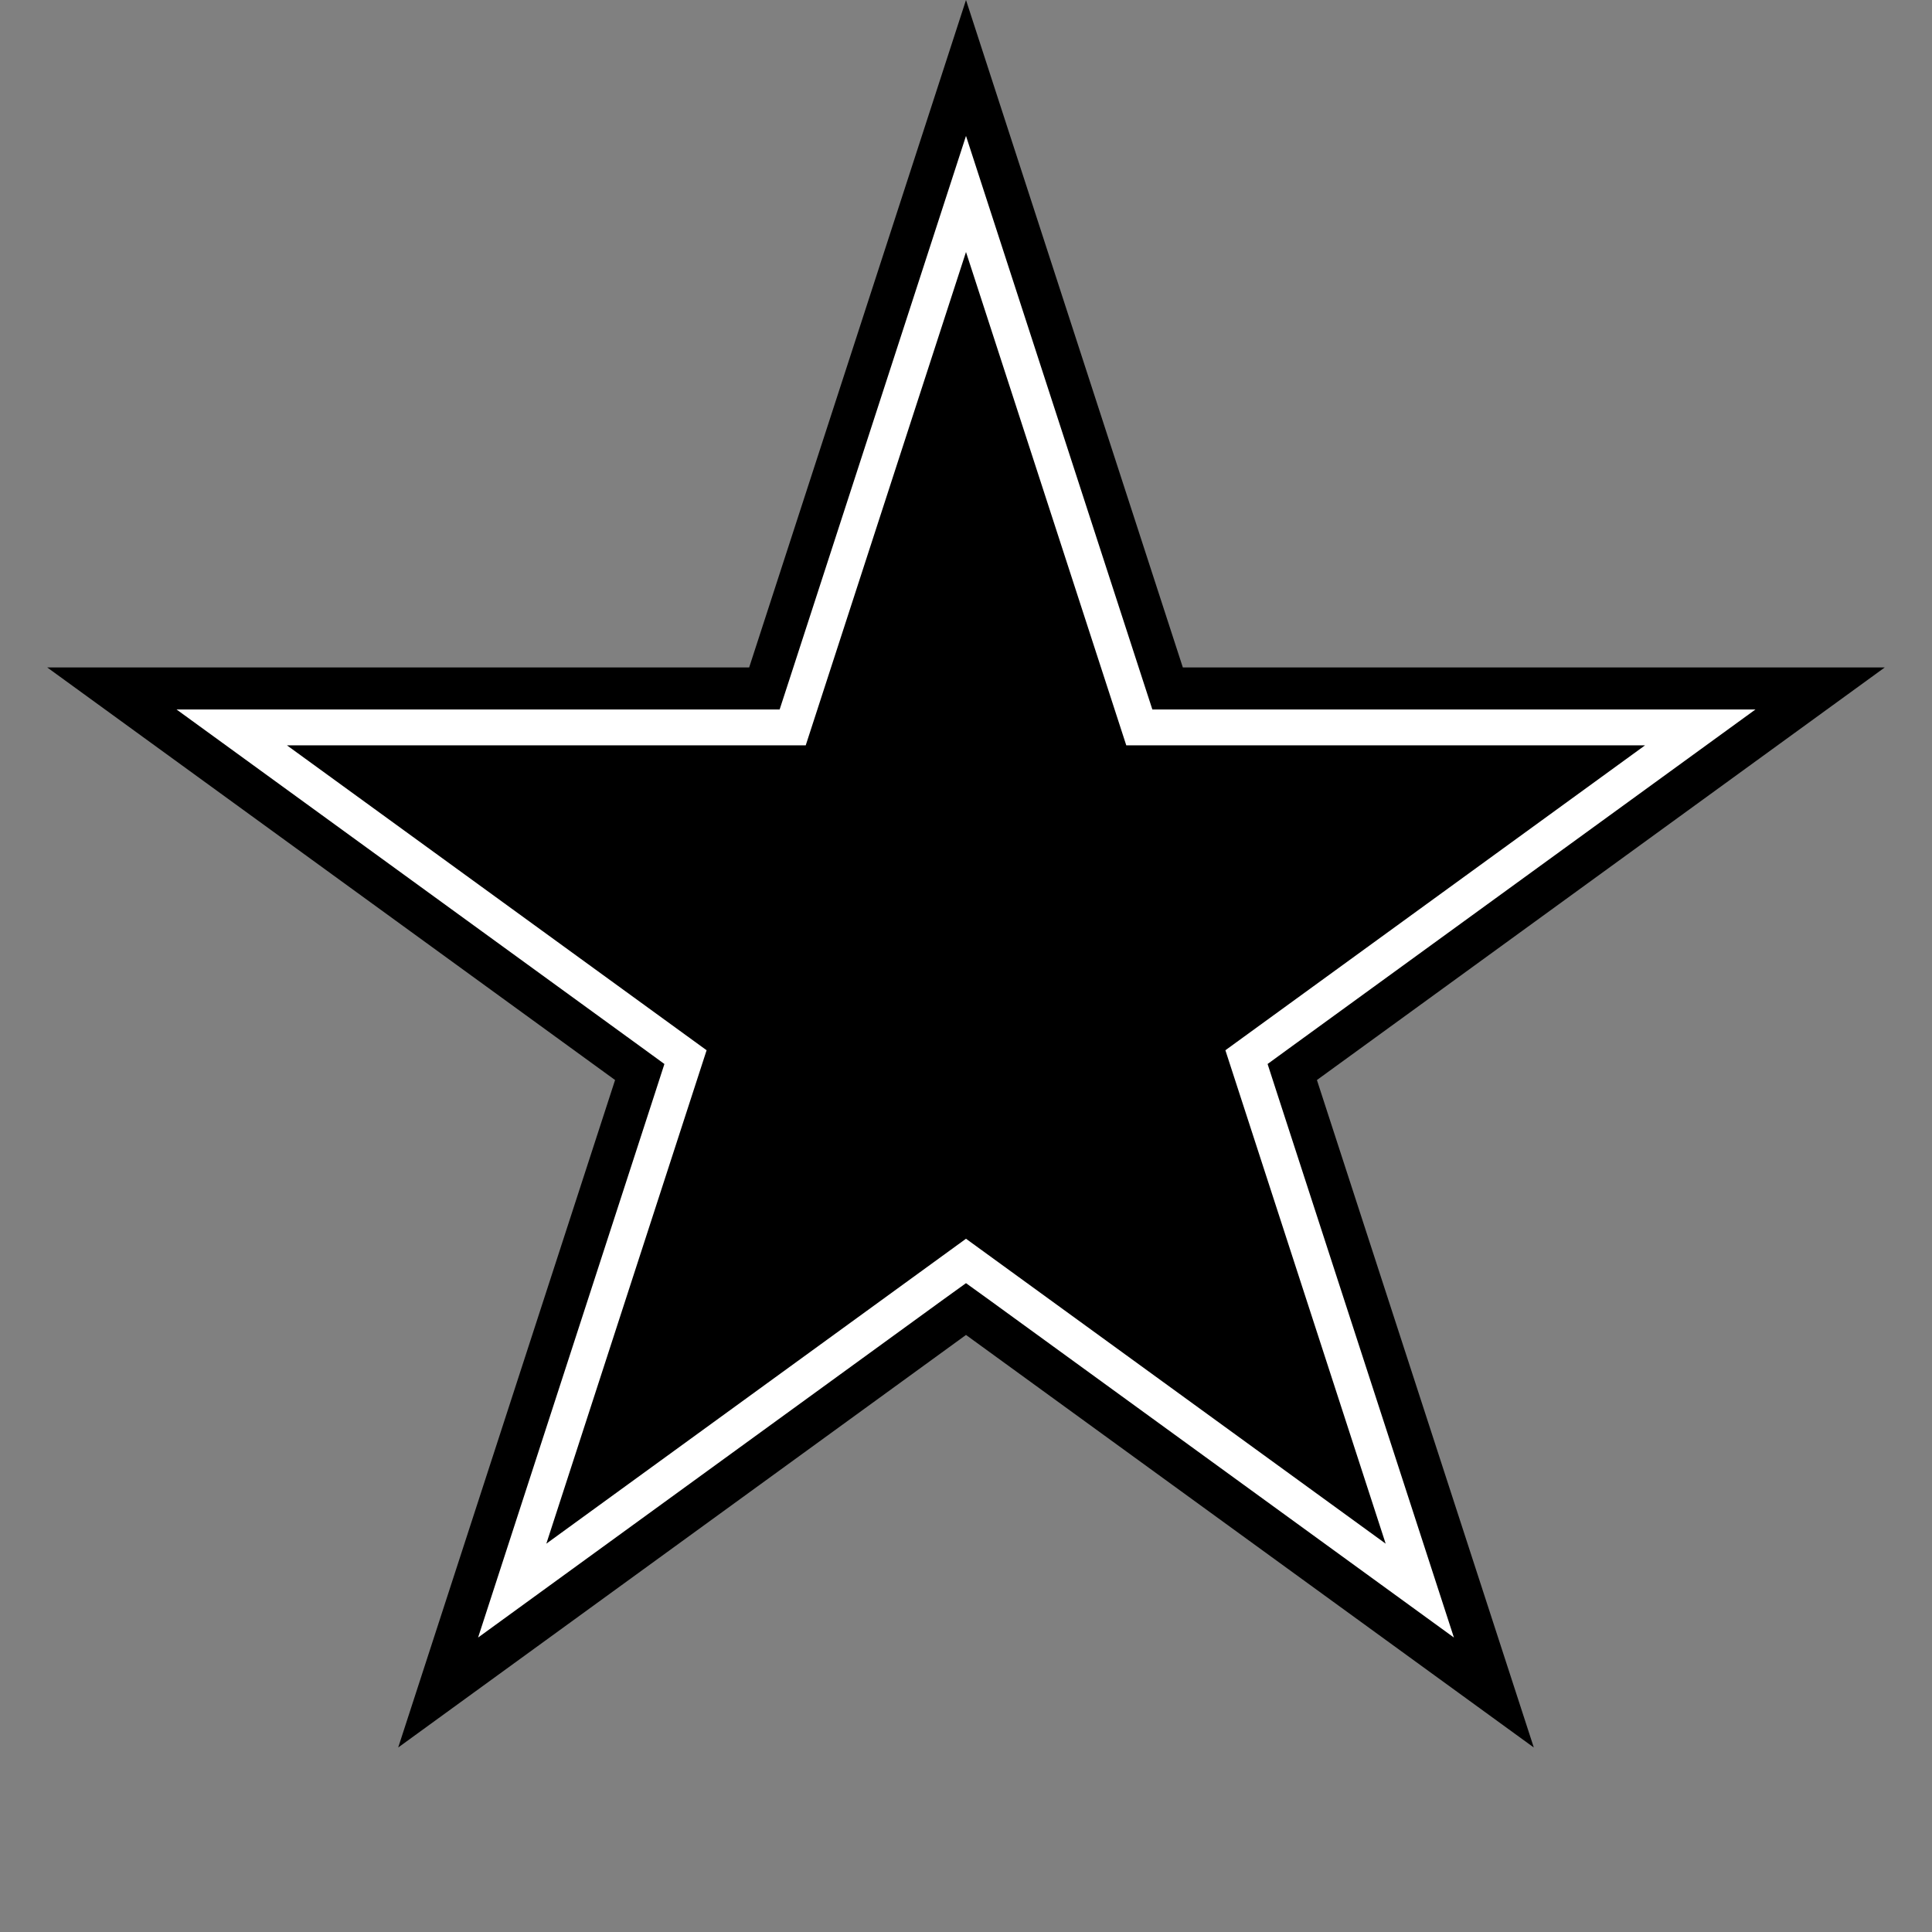 <svg width="23" height="23" viewBox="0 0 23 23" fill="none" xmlns="http://www.w3.org/2000/svg">
<rect x="0" y="0" width="23" height="23" fill="#808080" stroke="none"/>
<path d="M11.5 0.809L13.844 8.024L13.9 8.196H14.082H21.668L15.531 12.655L15.384 12.762L15.44 12.935L17.784 20.149L11.647 15.69L11.5 15.584L11.353 15.69L5.216 20.149L7.56 12.935L7.616 12.762L7.469 12.655L1.332 8.196H8.918H9.1L9.156 8.024L11.5 0.809Z" fill="white" stroke="black" stroke-width="0.5"/>
<path d="M11.5 3L13.408 8.873L19.584 8.873L14.588 12.503L16.496 18.377L11.5 14.747L6.504 18.377L8.412 12.503L3.416 8.873L9.592 8.873L11.5 3Z" fill="black"/>
</svg>
